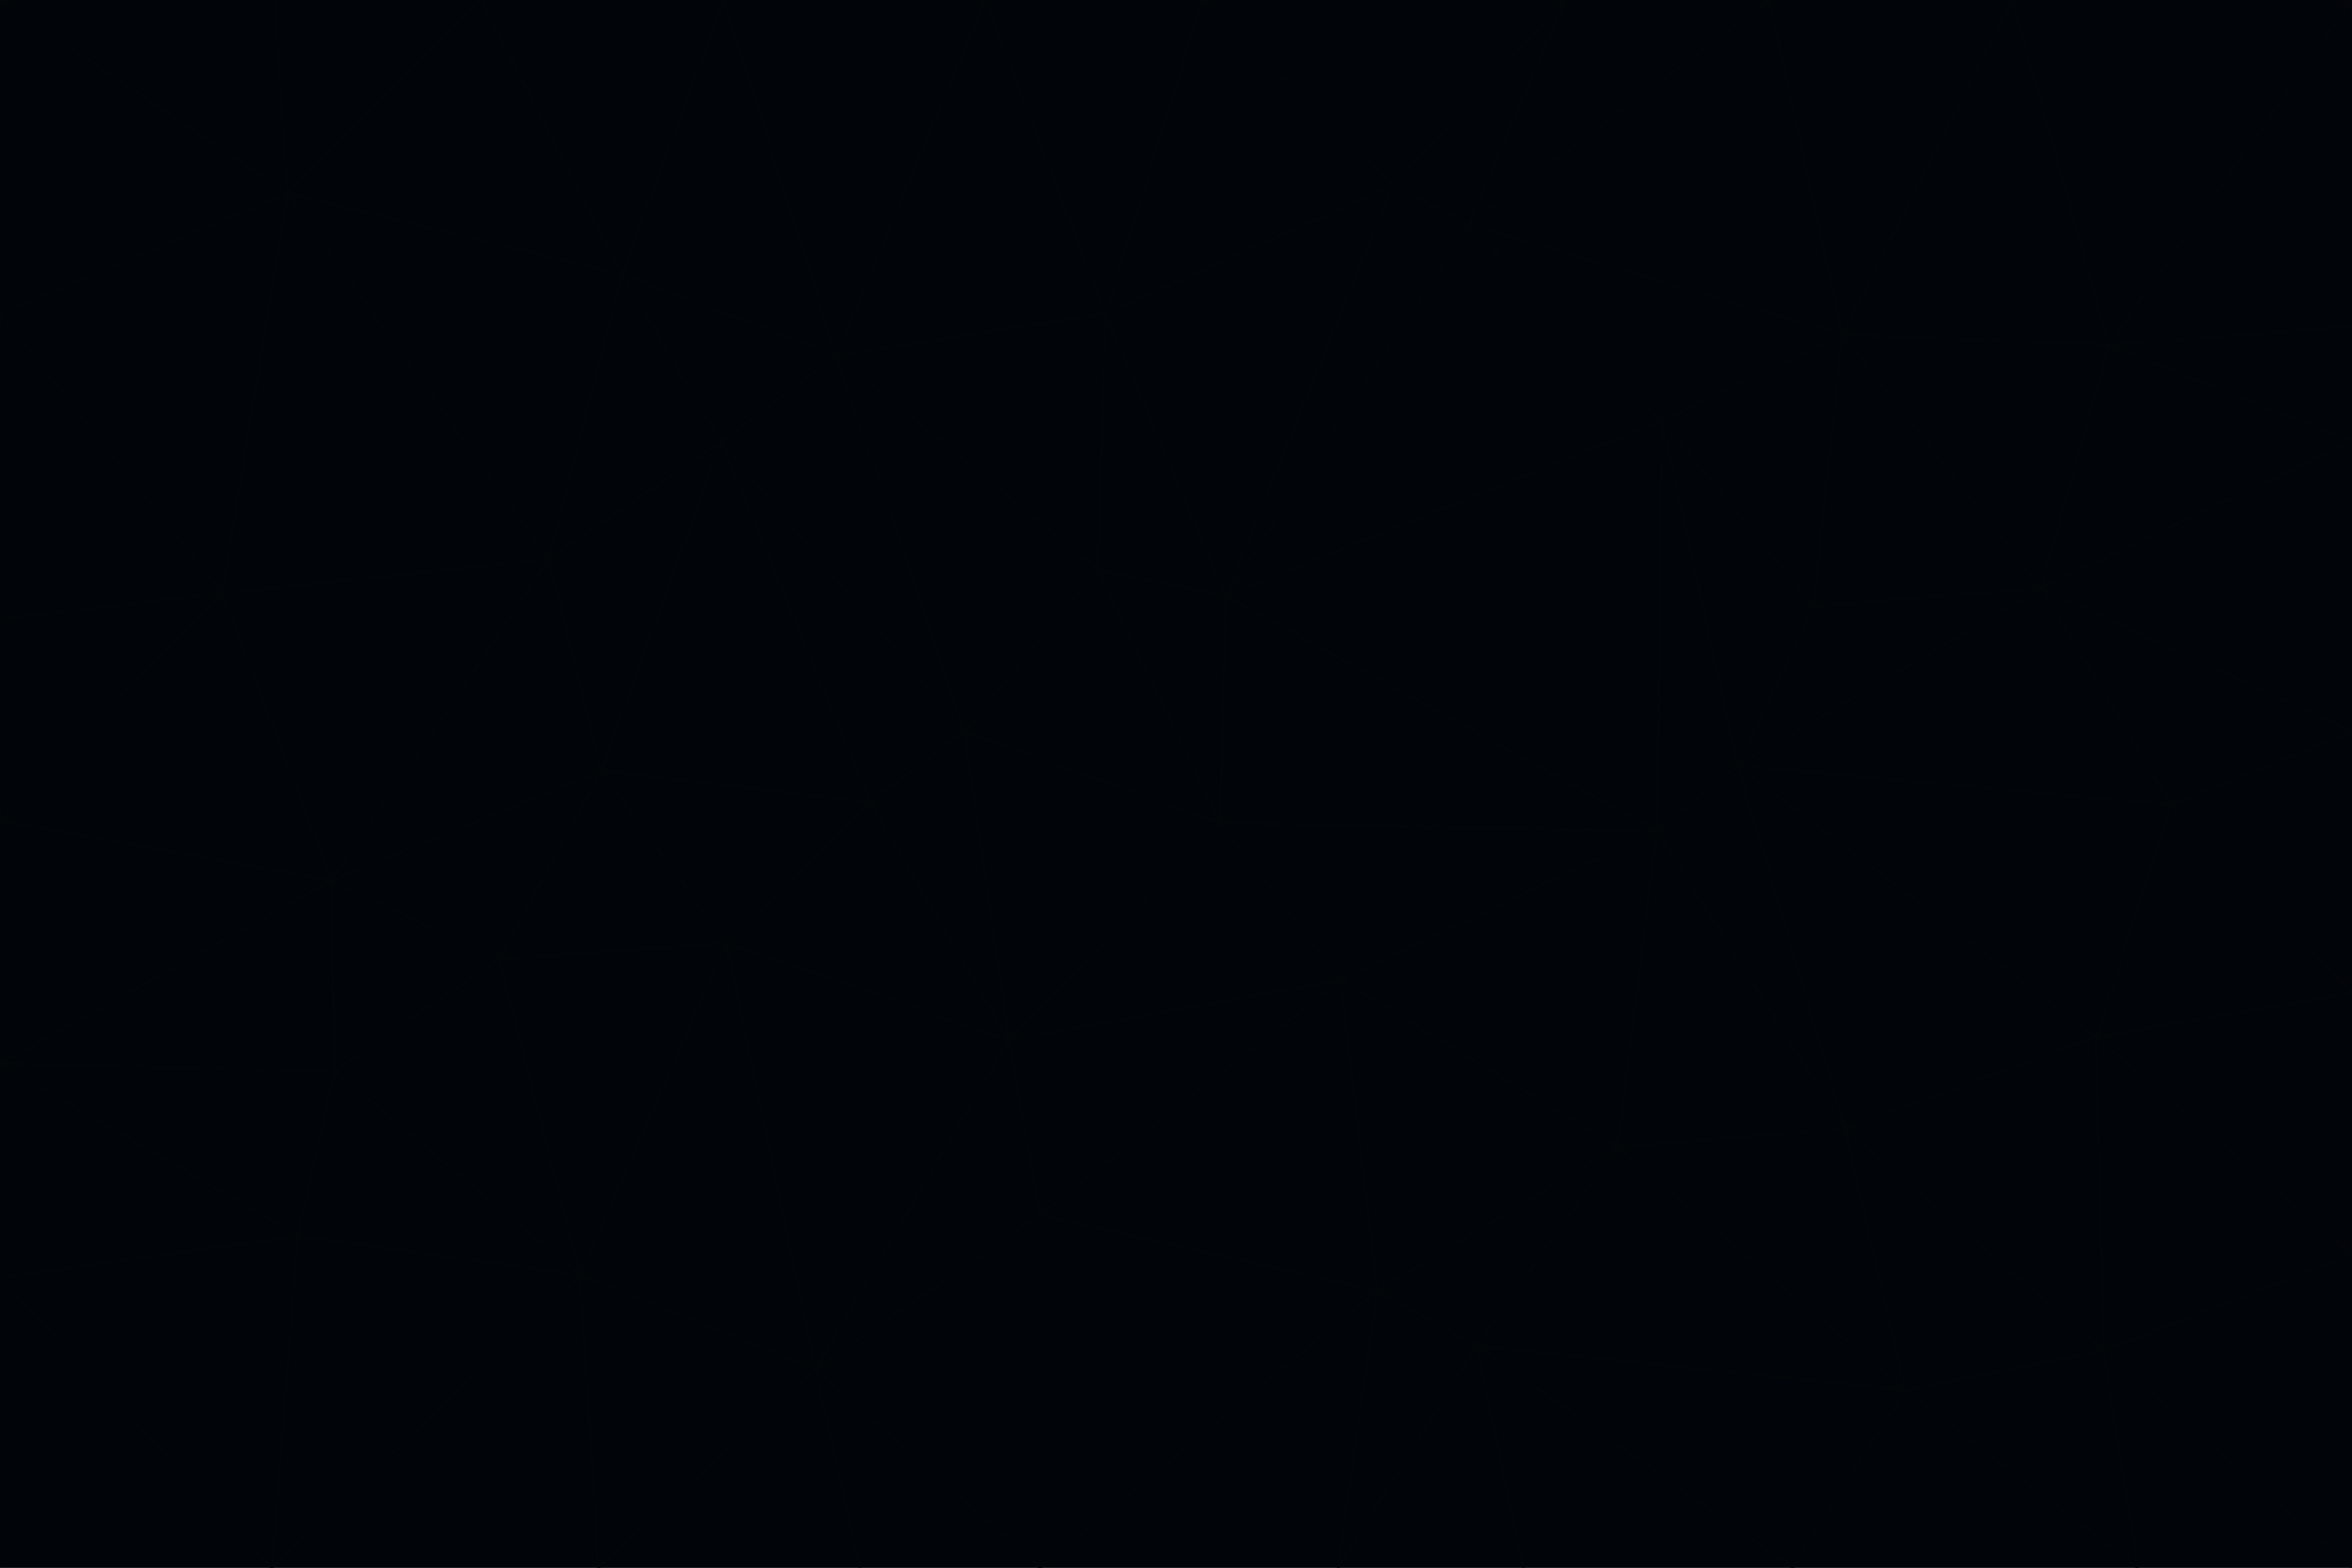 <svg id="visual" viewBox="0 0 900 600" width="900" height="600" xmlns="http://www.w3.org/2000/svg" xmlns:xlink="http://www.w3.org/1999/xlink" version="1.1"><g stroke-width="1" stroke-linejoin="bevel"><path d="M467 315L386 398L513 375Z" fill="#010409" stroke="#020609"></path><path d="M386 398L398 465L513 375Z" fill="#010409" stroke="#020609"></path><path d="M467 315L369 280L386 398Z" fill="#010409" stroke="#020609"></path><path d="M369 280L333 307L386 398Z" fill="#010409" stroke="#020609"></path><path d="M386 398L312 524L398 465Z" fill="#010409" stroke="#020609"></path><path d="M398 465L527 494L513 375Z" fill="#010409" stroke="#020609"></path><path d="M634 318L469 228L467 315Z" fill="#010409" stroke="#020609"></path><path d="M467 315L420 218L369 280Z" fill="#010409" stroke="#020609"></path><path d="M469 228L420 218L467 315Z" fill="#010409" stroke="#020609"></path><path d="M276 169L230 295L333 307Z" fill="#010409" stroke="#020609"></path><path d="M230 295L278 361L333 307Z" fill="#010409" stroke="#020609"></path><path d="M333 307L278 361L386 398Z" fill="#010409" stroke="#020609"></path><path d="M512 600L565 515L527 494Z" fill="#010409" stroke="#020609"></path><path d="M527 494L619 439L513 375Z" fill="#010409" stroke="#020609"></path><path d="M513 375L634 318L467 315Z" fill="#010409" stroke="#020609"></path><path d="M565 515L619 439L527 494Z" fill="#010409" stroke="#020609"></path><path d="M619 439L634 318L513 375Z" fill="#010409" stroke="#020609"></path><path d="M278 361L312 524L386 398Z" fill="#010409" stroke="#020609"></path><path d="M398 465L398 600L527 494Z" fill="#010409" stroke="#020609"></path><path d="M312 524L398 600L398 465Z" fill="#010409" stroke="#020609"></path><path d="M398 600L512 600L527 494Z" fill="#010409" stroke="#020609"></path><path d="M729 532L706 432L619 439Z" fill="#010409" stroke="#020609"></path><path d="M276 169L333 307L369 280Z" fill="#010409" stroke="#020609"></path><path d="M278 361L222 488L312 524Z" fill="#010409" stroke="#020609"></path><path d="M706 432L665 293L634 318Z" fill="#010409" stroke="#020609"></path><path d="M634 318L636 161L469 228Z" fill="#010409" stroke="#020609"></path><path d="M191 367L222 488L278 361Z" fill="#010409" stroke="#020609"></path><path d="M312 524L329 600L398 600Z" fill="#010409" stroke="#020609"></path><path d="M229 600L329 600L312 524Z" fill="#010409" stroke="#020609"></path><path d="M230 295L191 367L278 361Z" fill="#010409" stroke="#020609"></path><path d="M533 71L423 120L469 228Z" fill="#010409" stroke="#020609"></path><path d="M469 228L423 120L420 218Z" fill="#010409" stroke="#020609"></path><path d="M320 136L276 169L369 280Z" fill="#010409" stroke="#020609"></path><path d="M512 600L583 600L565 515Z" fill="#010409" stroke="#020609"></path><path d="M619 439L706 432L634 318Z" fill="#010409" stroke="#020609"></path><path d="M729 532L619 439L565 515Z" fill="#010409" stroke="#020609"></path><path d="M320 136L369 280L420 218Z" fill="#010409" stroke="#020609"></path><path d="M230 295L127 337L191 367Z" fill="#010409" stroke="#020609"></path><path d="M423 120L320 136L420 218Z" fill="#010409" stroke="#020609"></path><path d="M781 225L694 232L665 293Z" fill="#010409" stroke="#020609"></path><path d="M665 293L636 161L634 318Z" fill="#010409" stroke="#020609"></path><path d="M694 232L636 161L665 293Z" fill="#010409" stroke="#020609"></path><path d="M238 105L210 214L276 169Z" fill="#010409" stroke="#020609"></path><path d="M276 169L210 214L230 295Z" fill="#010409" stroke="#020609"></path><path d="M222 488L229 600L312 524Z" fill="#010409" stroke="#020609"></path><path d="M104 600L229 600L222 488Z" fill="#010409" stroke="#020609"></path><path d="M636 161L562 86L469 228Z" fill="#010409" stroke="#020609"></path><path d="M277 0L238 105L320 136Z" fill="#010409" stroke="#020609"></path><path d="M562 86L533 71L469 228Z" fill="#010409" stroke="#020609"></path><path d="M686 600L729 532L565 515Z" fill="#010409" stroke="#020609"></path><path d="M706 432L802 397L665 293Z" fill="#010409" stroke="#020609"></path><path d="M127 337L128 410L191 367Z" fill="#010409" stroke="#020609"></path><path d="M191 367L128 410L222 488Z" fill="#010409" stroke="#020609"></path><path d="M210 214L127 337L230 295Z" fill="#010409" stroke="#020609"></path><path d="M583 600L686 600L565 515Z" fill="#010409" stroke="#020609"></path><path d="M377 0L320 136L423 120Z" fill="#010409" stroke="#020609"></path><path d="M320 136L238 105L276 169Z" fill="#010409" stroke="#020609"></path><path d="M210 214L85 227L127 337Z" fill="#010409" stroke="#020609"></path><path d="M0 407L114 473L128 410Z" fill="#010409" stroke="#020609"></path><path d="M128 410L114 473L222 488Z" fill="#010409" stroke="#020609"></path><path d="M805 517L802 397L706 432Z" fill="#010409" stroke="#020609"></path><path d="M694 232L705 128L636 161Z" fill="#010409" stroke="#020609"></path><path d="M636 161L705 128L562 86Z" fill="#010409" stroke="#020609"></path><path d="M599 0L460 0L533 71Z" fill="#010409" stroke="#020609"></path><path d="M781 225L705 128L694 232Z" fill="#010409" stroke="#020609"></path><path d="M831 308L781 225L665 293Z" fill="#010409" stroke="#020609"></path><path d="M599 0L533 71L562 86Z" fill="#010409" stroke="#020609"></path><path d="M533 71L460 0L423 120Z" fill="#010409" stroke="#020609"></path><path d="M818 600L805 517L729 532Z" fill="#010409" stroke="#020609"></path><path d="M729 532L805 517L706 432Z" fill="#010409" stroke="#020609"></path><path d="M460 0L377 0L423 120Z" fill="#010409" stroke="#020609"></path><path d="M900 380L831 308L802 397Z" fill="#010409" stroke="#020609"></path><path d="M802 397L831 308L665 293Z" fill="#010409" stroke="#020609"></path><path d="M110 74L85 227L210 214Z" fill="#010409" stroke="#020609"></path><path d="M127 337L0 407L128 410Z" fill="#010409" stroke="#020609"></path><path d="M677 0L599 0L562 86Z" fill="#010409" stroke="#020609"></path><path d="M0 489L104 600L114 473Z" fill="#010409" stroke="#020609"></path><path d="M114 473L104 600L222 488Z" fill="#010409" stroke="#020609"></path><path d="M377 0L277 0L320 136Z" fill="#010409" stroke="#020609"></path><path d="M238 105L110 74L210 214Z" fill="#010409" stroke="#020609"></path><path d="M686 600L818 600L729 532Z" fill="#010409" stroke="#020609"></path><path d="M900 480L900 380L802 397Z" fill="#010409" stroke="#020609"></path><path d="M781 225L807 132L705 128Z" fill="#010409" stroke="#020609"></path><path d="M705 128L677 0L562 86Z" fill="#010409" stroke="#020609"></path><path d="M900 169L807 132L781 225Z" fill="#010409" stroke="#020609"></path><path d="M770 0L677 0L705 128Z" fill="#010409" stroke="#020609"></path><path d="M0 314L0 407L127 337Z" fill="#010409" stroke="#020609"></path><path d="M900 480L802 397L805 517Z" fill="#010409" stroke="#020609"></path><path d="M831 308L900 280L781 225Z" fill="#010409" stroke="#020609"></path><path d="M0 237L0 314L85 227Z" fill="#010409" stroke="#020609"></path><path d="M85 227L0 314L127 337Z" fill="#010409" stroke="#020609"></path><path d="M184 0L110 74L238 105Z" fill="#010409" stroke="#020609"></path><path d="M277 0L184 0L238 105Z" fill="#010409" stroke="#020609"></path><path d="M0 407L0 489L114 473Z" fill="#010409" stroke="#020609"></path><path d="M900 380L900 280L831 308Z" fill="#010409" stroke="#020609"></path><path d="M900 600L900 480L805 517Z" fill="#010409" stroke="#020609"></path><path d="M0 120L0 237L85 227Z" fill="#010409" stroke="#020609"></path><path d="M900 0L770 0L807 132Z" fill="#010409" stroke="#020609"></path><path d="M807 132L770 0L705 128Z" fill="#010409" stroke="#020609"></path><path d="M900 280L900 169L781 225Z" fill="#010409" stroke="#020609"></path><path d="M0 489L0 600L104 600Z" fill="#010409" stroke="#020609"></path><path d="M818 600L900 600L805 517Z" fill="#010409" stroke="#020609"></path><path d="M184 0L105 0L110 74Z" fill="#010409" stroke="#020609"></path><path d="M110 74L0 120L85 227Z" fill="#010409" stroke="#020609"></path><path d="M0 0L0 120L110 74Z" fill="#010409" stroke="#020609"></path><path d="M900 169L900 125L807 132Z" fill="#010409" stroke="#020609"></path><path d="M105 0L0 0L110 74Z" fill="#010409" stroke="#020609"></path><path d="M900 125L900 0L807 132Z" fill="#010409" stroke="#020609"></path></g></svg>